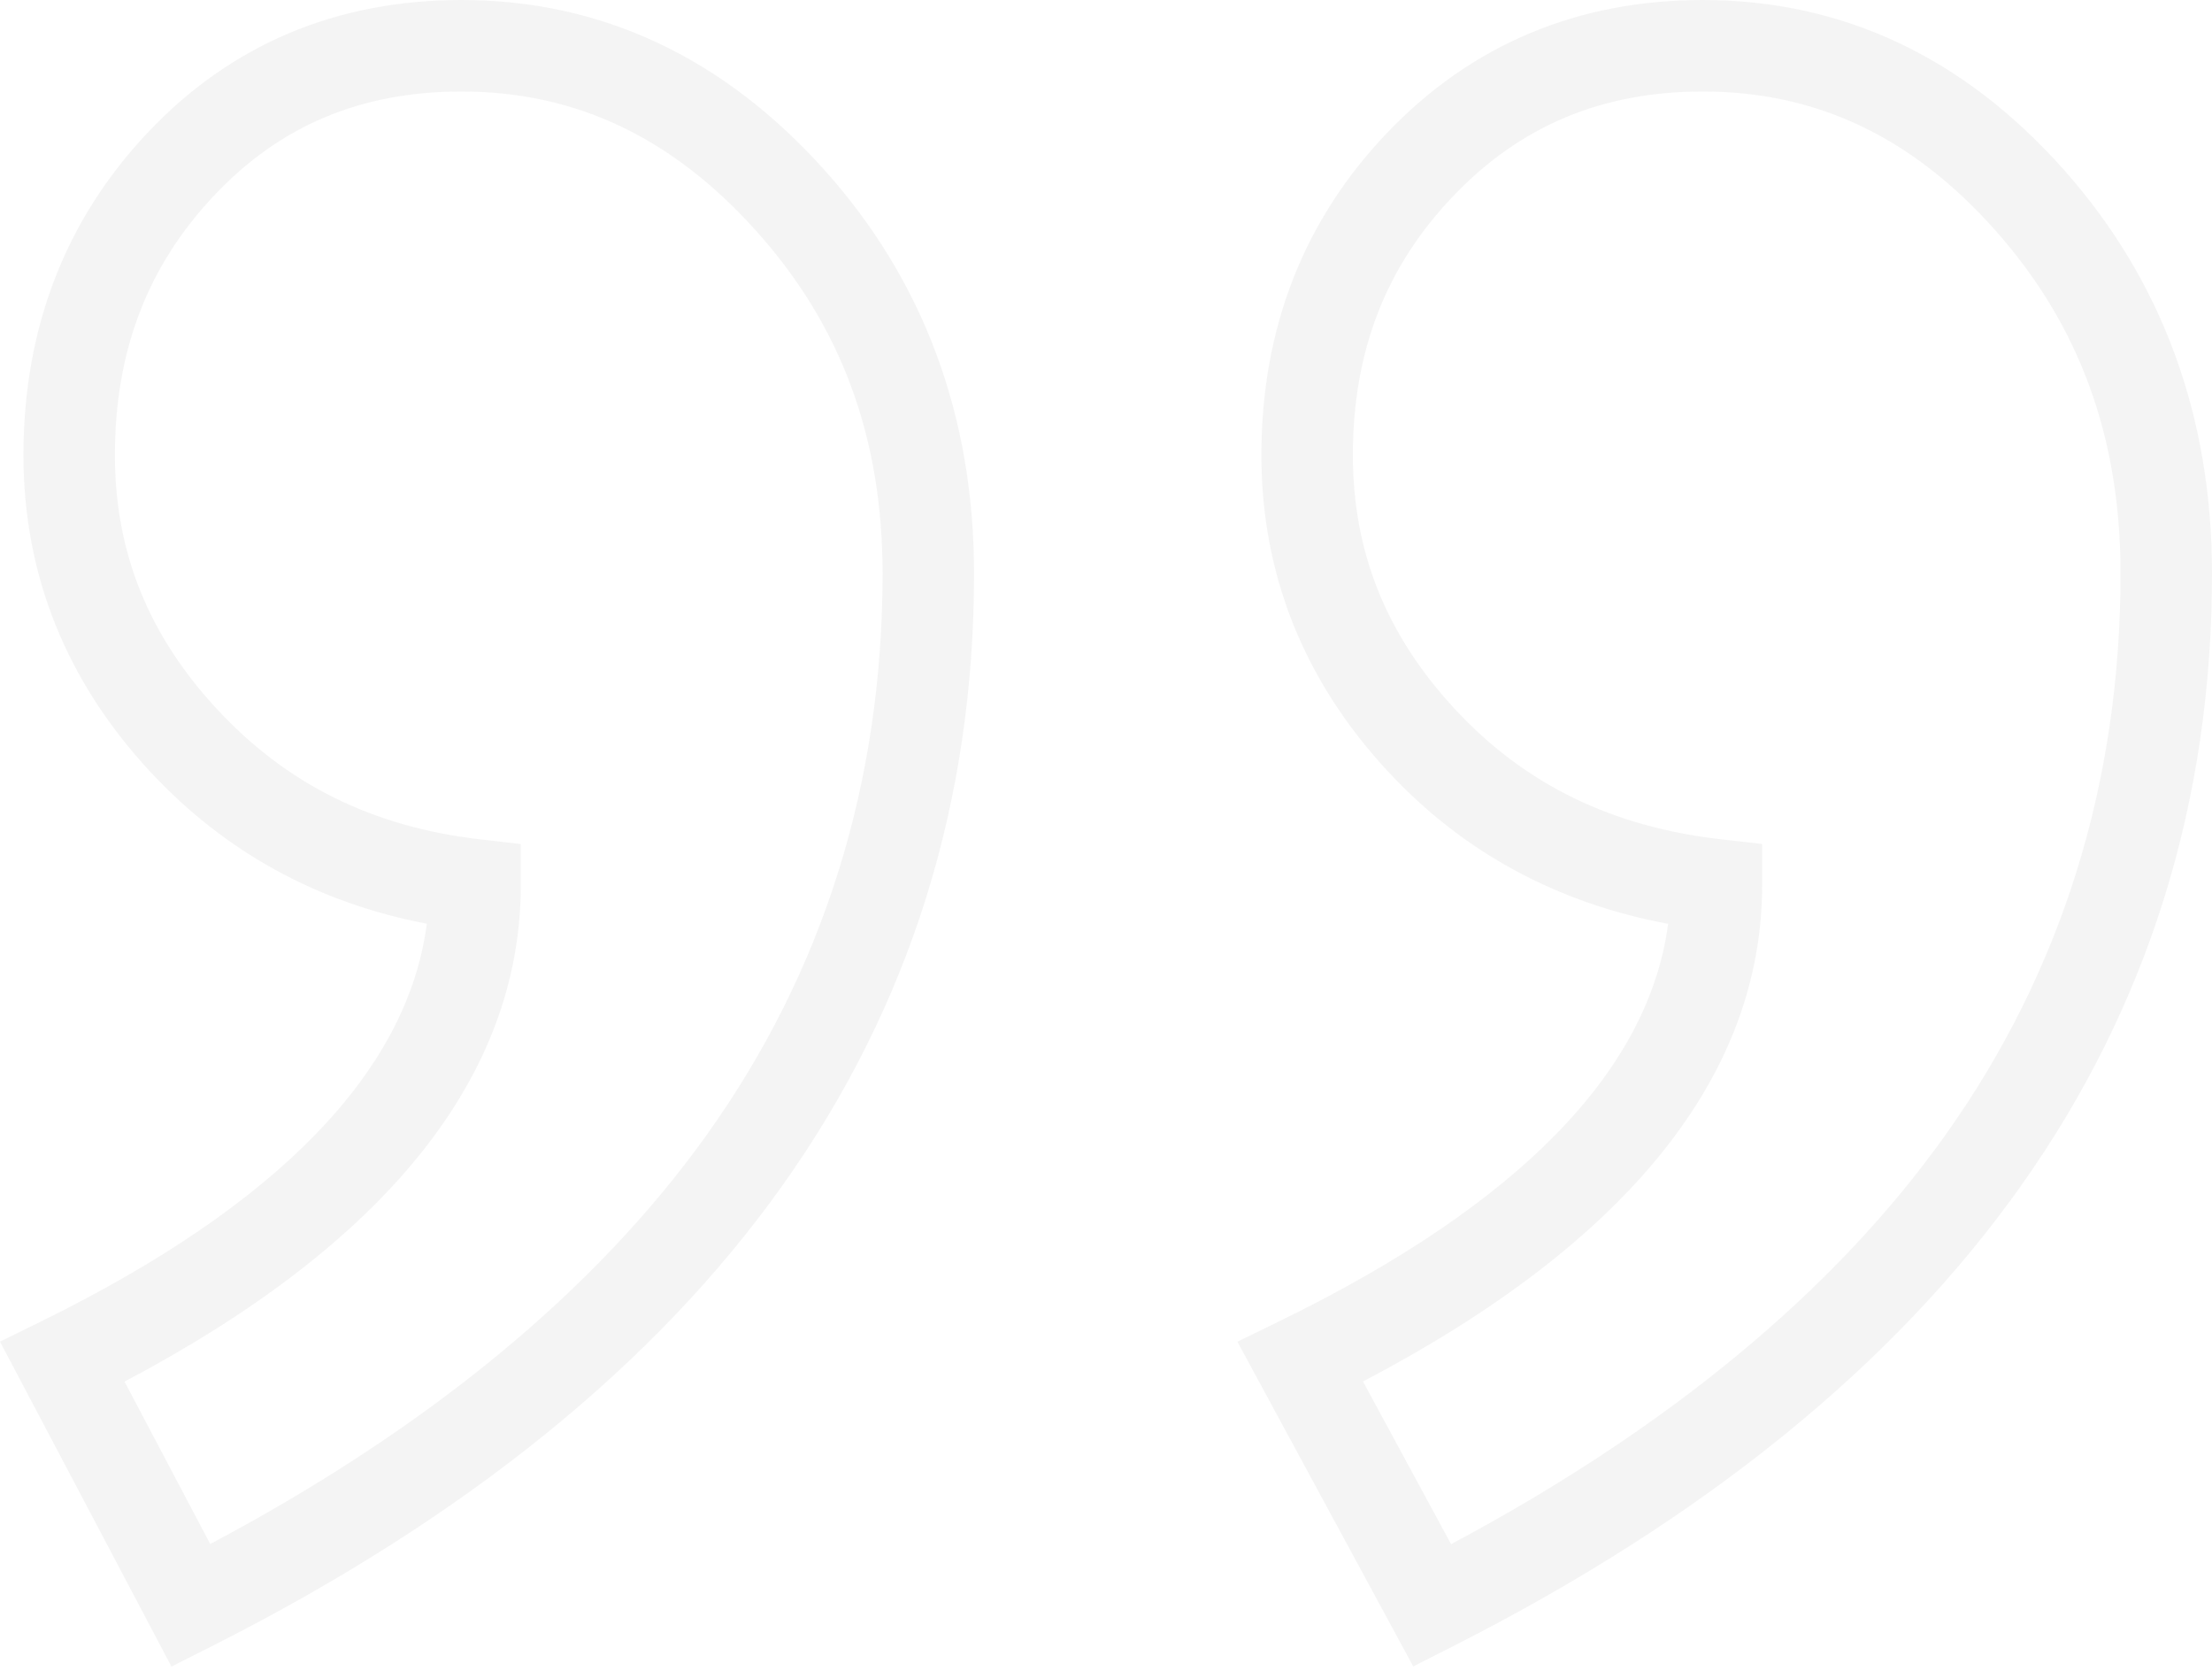 <svg width="200" height="151" viewBox="0 0 200 151" fill="none" xmlns="http://www.w3.org/2000/svg">
<path d="M186.568 15.301C177.53 5.148 166.562 0 153.967 0C142.647 0 133.051 4.031 125.443 11.98C117.883 19.878 114.05 29.689 114.05 41.14C114.05 51.961 117.922 61.603 125.558 69.8C132.294 77.032 140.78 81.631 150.825 83.506C149.068 96.824 137.294 108.879 115.76 119.383L111.882 121.275L127.781 150.627L131.37 148.807C176.91 125.724 200 93.101 200 51.844C200 37.611 195.481 25.316 186.568 15.301ZM131.201 139.575L123.235 124.871C147.19 112.32 159.326 97.231 159.326 79.979V76.285L155.656 75.87C145.771 74.751 137.906 70.922 131.61 64.163C125.36 57.453 122.321 49.923 122.321 41.14C122.321 31.762 125.297 24.095 131.418 17.698C137.49 11.354 144.866 8.27 153.967 8.27C164.242 8.27 172.885 12.369 180.39 20.799C188.02 29.373 191.73 39.527 191.73 51.844C191.73 70.753 186.405 87.824 175.905 102.583C165.885 116.665 150.857 129.097 131.201 139.575Z" fill="#1C231F" fill-opacity="0.05"/>
<path d="M74.468 15.283C65.33 5.142 54.316 0 41.73 0C30.4 0 20.847 4.039 13.339 12.003C5.895 19.898 2.12 29.701 2.12 41.14C2.12 51.961 5.992 61.604 13.628 69.801C20.35 77.016 28.733 81.612 38.592 83.495C36.856 96.823 25.18 108.884 3.819 119.39L0 121.268L15.503 150.64L19.128 148.811C64.874 125.729 88.069 93.104 88.069 51.844C88.069 37.6 83.492 25.299 74.468 15.283ZM19.007 139.562L11.259 124.881C35.039 112.324 47.089 97.232 47.089 79.979V76.294L43.427 75.871C33.745 74.754 25.977 70.924 19.679 64.163C13.428 57.454 10.391 49.923 10.391 41.14C10.391 31.75 13.323 24.075 19.356 17.677C25.323 11.348 32.642 8.271 41.73 8.271C52.016 8.271 60.715 12.375 68.323 20.819C76.045 29.388 79.798 39.536 79.798 51.844C79.798 70.75 74.451 87.819 63.903 102.576C53.84 116.654 38.748 129.085 19.007 139.562Z" fill="#1C231F" fill-opacity="0.05"/>
</svg>
